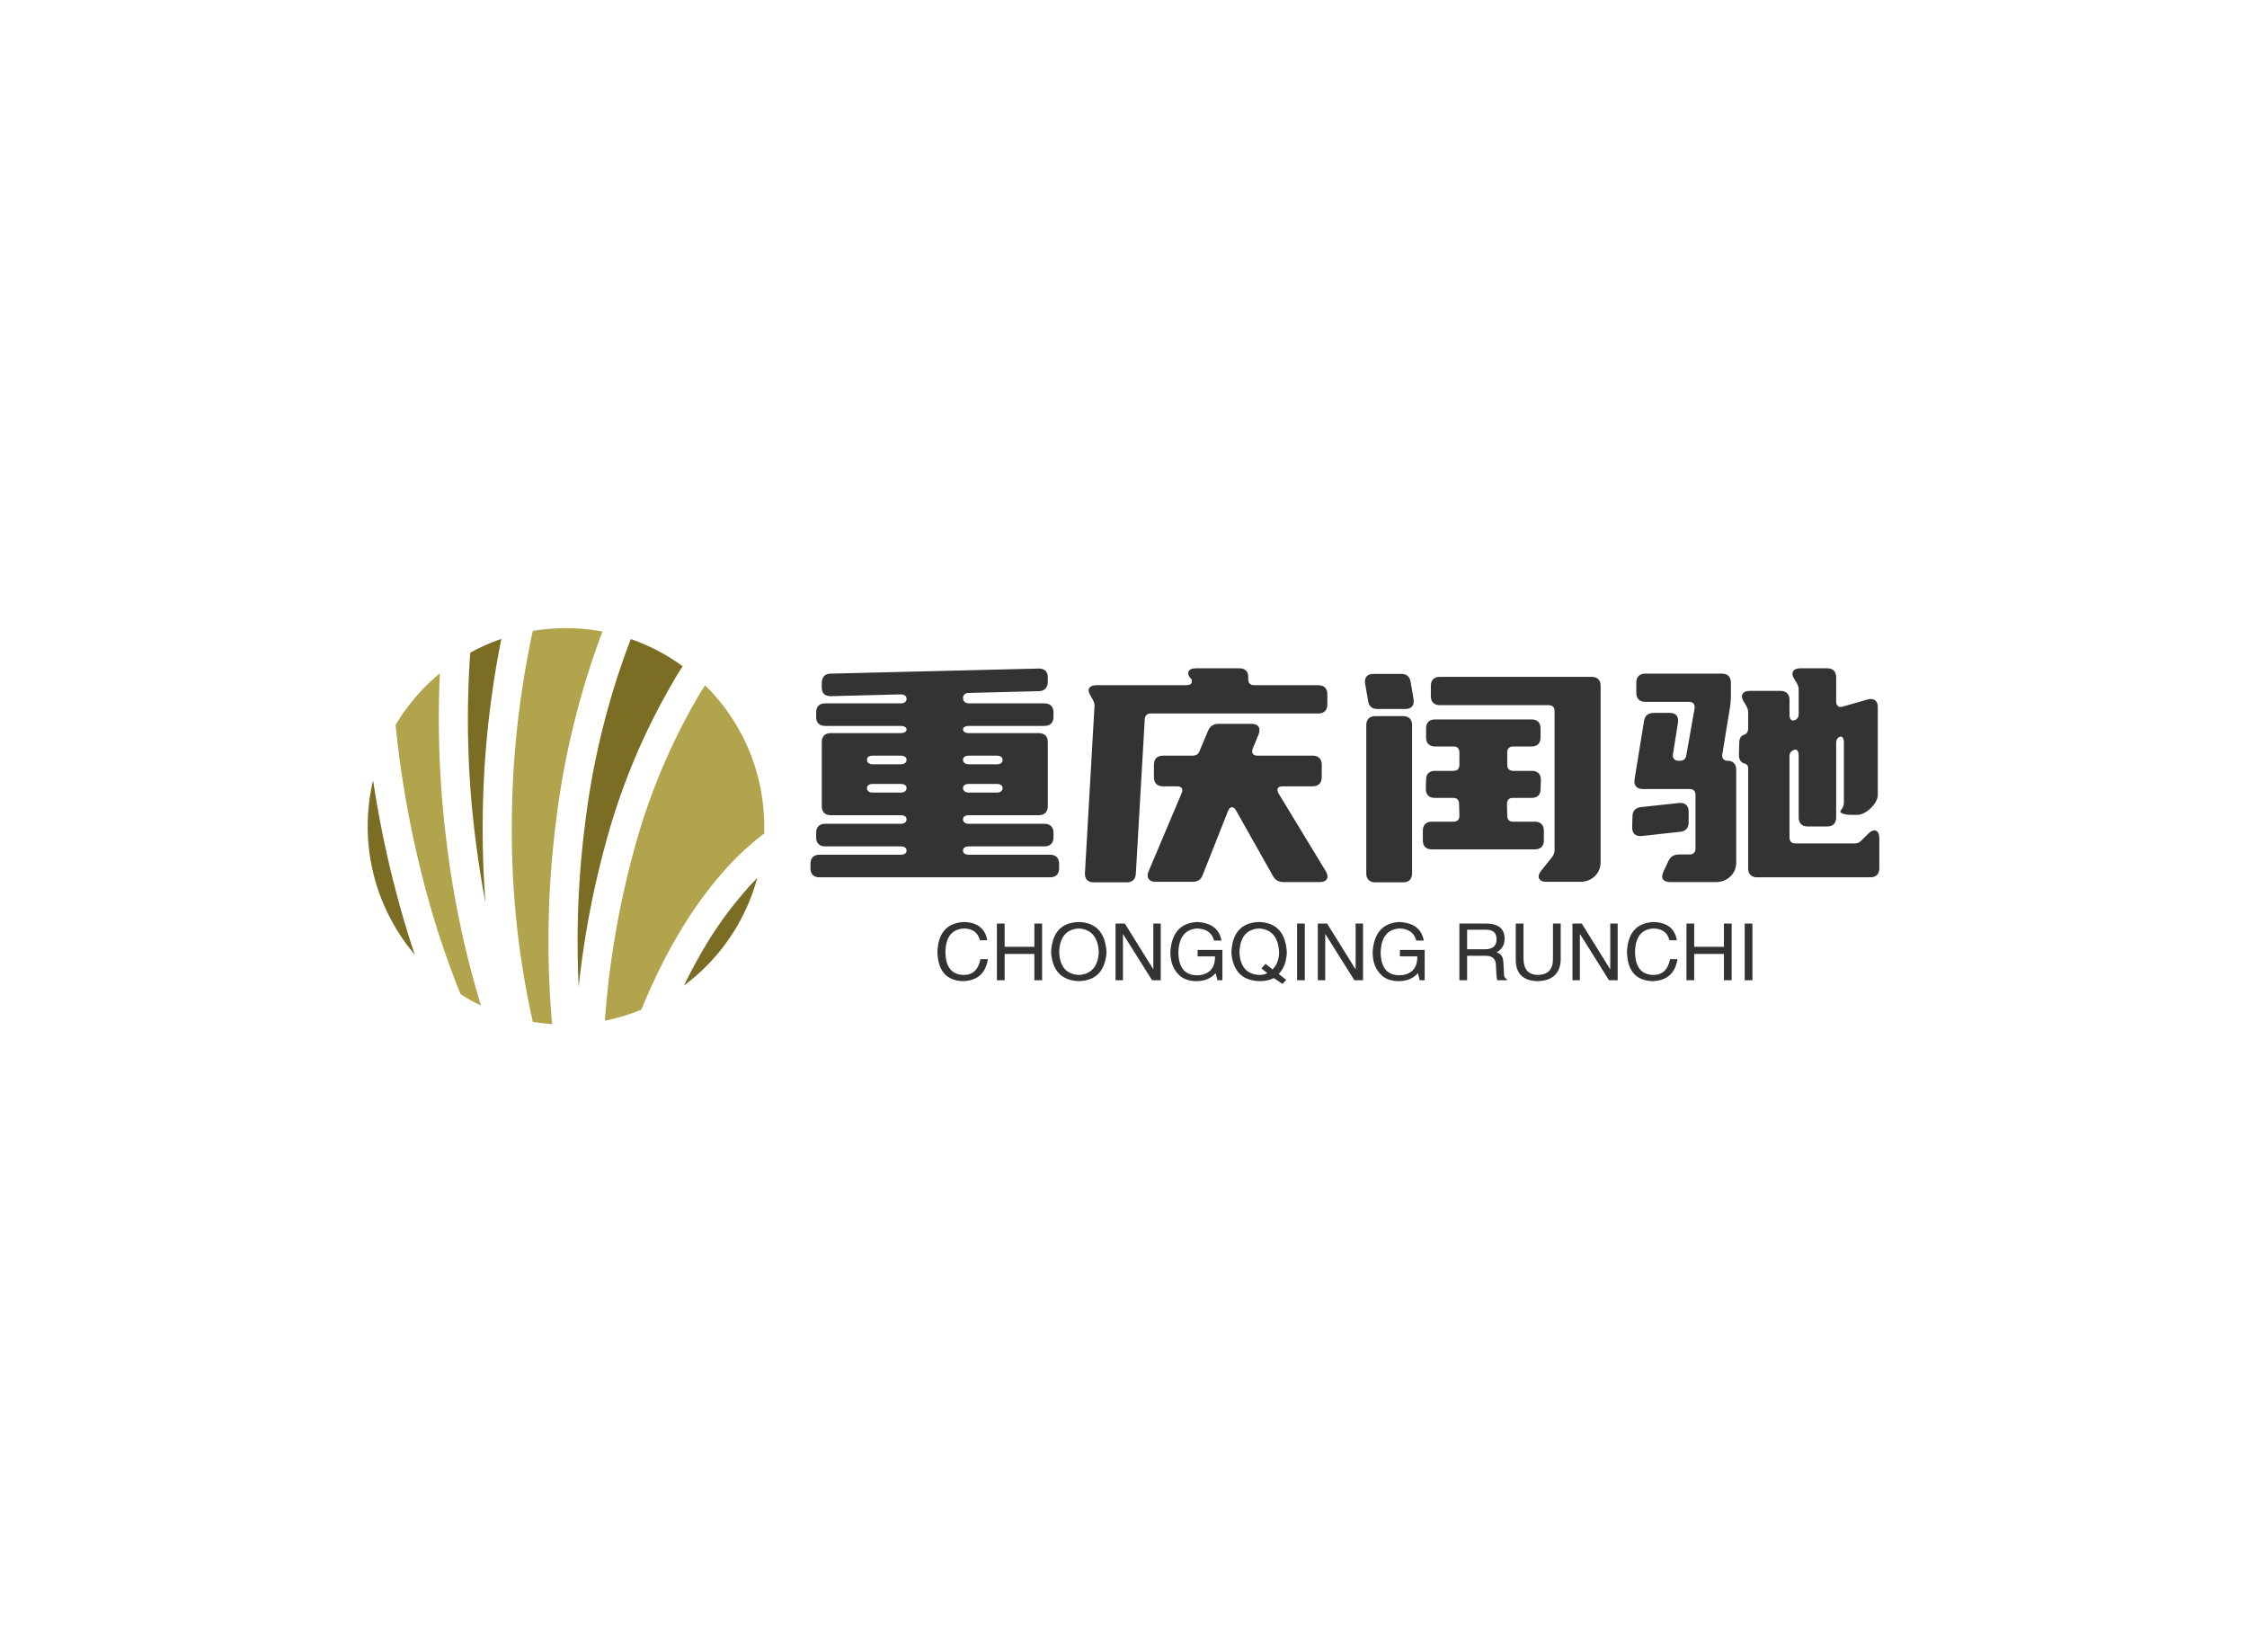<svg data-v-0dd9719b="" version="1.0" xmlns="http://www.w3.org/2000/svg" xmlns:xlink="http://www.w3.org/1999/xlink" width="100%" height="100%" viewBox="0 0 340 250" preserveAspectRatio="xMidYMid meet" color-interpolation-filters="sRGB" style="margin: auto;"> <rect data-v-0dd9719b="" x="0" y="0" width="100%" height="100%" fill="#fff" fill-opacity="1" class="background"></rect> <rect data-v-0dd9719b="" x="0" y="0" width="100%" height="100%" fill="url(#watermark)" fill-opacity="1" class="watermarklayer"></rect> <g data-v-0dd9719b="" fill="#333" class="icon-text-wrapper icon-svg-group iconsvg" transform="translate(55.635,95.047)"><g class="iconsvg-imagesvg" transform="translate(0,0)"><g><rect fill="#333" fill-opacity="0" stroke-width="2" x="0" y="0" width="60" height="59.906" class="image-rect"></rect> <svg x="0" y="0" width="60" height="59.906" filtersec="colorsb5709158483" class="image-svg-svg primary" style="overflow: visible;"><svg xmlns="http://www.w3.org/2000/svg" viewBox="0.007 -2.980246733841341e-7 90.993 90.85"><g fill-rule="evenodd"><path d="M23.55 5.63a44.66 44.66 0 0 1 7.13-3.16 220.07 220.07 0 0 0-4.28 44c0 5.52.22 11.06.65 16.59-.92-4.8-1.67-9.62-2.28-14.45a218 218 0 0 1-1.3-41.88zM10.81 74.91a45.51 45.51 0 0 1-9.56-40 243.93 243.93 0 0 0 4.22 21.48C7 62.63 8.76 68.82 10.81 74.91z" fill="#7c6d25"></path><path d="M26 86.6a45.51 45.51 0 0 1-4.68-2.6A207.1 207.1 0 0 1 12 54.81 236.29 236.29 0 0 1 6.41 22.2a45.57 45.57 0 0 1 10.16-11.83 227.25 227.25 0 0 0 1.57 39A219.66 219.66 0 0 0 26 86.6z" fill="#b1a44c"></path><path d="M89.4 57.34A45.52 45.52 0 0 1 72.59 82q2.13-4.38 4.61-8.59a85.91 85.91 0 0 1 9.8-13.5c.76-.91 1.56-1.74 2.4-2.57z" fill="#7c6d25"></path><path d="M77.43 13.11A45.36 45.36 0 0 1 91 45.48v1.64a63.66 63.66 0 0 0-9 8.33A92.2 92.2 0 0 0 71.46 70c-2 3.32-3.83 6.82-5.54 10.47q-1.64 3.45-3.1 7.07a45.39 45.39 0 0 1-8.38 2.54 203.25 203.25 0 0 1 6.44-38.23 144.78 144.78 0 0 1 14.7-35.74c.61-1.03 1.23-2.03 1.85-3z" fill="#b1a44c"></path><path d="M60.38 2.5a45.4 45.4 0 0 1 11.91 6.24c-.13.22-.27.43-.41.64-.7 1.09-1.38 2.2-2 3.32a150.68 150.68 0 0 0-15.45 37.39 205.83 205.83 0 0 0-6 32.23A212.7 212.7 0 0 1 49.88 45a179.21 179.21 0 0 1 10.5-42.5z" fill="#7c6d25"></path><path d="M42.32 90.85a219.31 219.31 0 0 1 .93-46.72A188 188 0 0 1 53.88.78a45.57 45.57 0 0 0-8.4-.78 46.15 46.15 0 0 0-7.58.63 213.29 213.29 0 0 0-4.82 45.79 199.63 199.63 0 0 0 4.82 43.91c1.45.24 2.93.42 4.42.52z" fill="#b1a44c"></path></g></svg></svg> <!----></g></g> <g transform="translate(67,6.072)"><g data-gra="path-name" fill-rule="" class="tp-name iconsvg-namesvg" transform="translate(0,0)"><g transform="scale(1)"><g><path d="M3.6-20.84L3.6-11.12C3.6-10.26 4.09-9.76 4.95-9.76L15.52-9.76C16.11-9.76 16.43-9.54 16.43-9.13 16.43-8.73 16.11-8.46 15.52-8.46L4.09-8.46C3.24-8.46 2.75-7.96 2.75-7.11L2.75-6.39C2.75-5.54 3.24-5.04 4.09-5.04L15.52-5.04C16.11-5.04 16.43-4.81 16.43-4.41 16.43-4 16.11-3.78 15.52-3.78L3.24-3.78C2.38-3.78 1.89-3.28 1.89-2.43L1.89-1.71C1.89-0.85 2.38-0.36 3.24-0.36L38.16-0.36C39.02-0.36 39.51-0.85 39.51-1.71L39.51-2.43C39.51-3.28 39.02-3.78 38.16-3.78L25.88-3.78C25.29-3.78 24.97-4 24.97-4.41 24.97-4.81 25.29-5.04 25.88-5.04L37.3-5.04C38.16-5.04 38.66-5.54 38.66-6.39L38.66-7.11C38.66-7.96 38.16-8.46 37.3-8.46L25.88-8.46C25.29-8.46 24.97-8.73 24.97-9.13 24.97-9.54 25.29-9.76 25.88-9.76L36.45-9.76C37.3-9.76 37.8-10.26 37.8-11.12L37.8-20.84C37.8-21.69 37.3-22.18 36.45-22.18L25.88-22.18C25.29-22.18 24.97-22.41 24.97-22.72 24.97-23.04 25.29-23.27 25.88-23.27L37.3-23.27C38.16-23.27 38.66-23.76 38.66-24.61L38.66-25.33C38.66-26.19 38.16-26.68 37.3-26.68L25.88-26.68C25.29-26.68 24.97-27 24.97-27.49 24.97-27.99 25.33-28.26 25.88-28.26L36.45-28.53C37.3-28.53 37.8-29.07 37.8-29.92L37.8-30.64C37.8-31.5 37.3-31.95 36.45-31.95L4.95-31.18C4.09-31.18 3.6-30.64 3.6-29.79L3.6-29.07C3.6-28.21 4.09-27.77 4.95-27.77L15.52-28.04C16.11-28.04 16.43-27.77 16.43-27.36 16.43-26.95 16.11-26.68 15.52-26.68L4.09-26.68C3.24-26.68 2.75-26.19 2.75-25.33L2.75-24.61C2.75-23.76 3.24-23.27 4.09-23.27L15.52-23.27C16.11-23.27 16.43-23.04 16.43-22.72 16.43-22.41 16.11-22.18 15.52-22.18L4.95-22.18C4.09-22.18 3.6-21.69 3.6-20.84ZM30.96-18.13C30.96-17.68 30.64-17.46 30.06-17.46L25.88-17.46C25.29-17.46 24.97-17.73 24.97-18.13 24.97-18.54 25.29-18.77 25.88-18.77L30.06-18.77C30.64-18.77 30.96-18.54 30.96-18.13ZM24.97-13.86C24.97-14.26 25.29-14.49 25.88-14.49L30.06-14.49C30.64-14.49 30.96-14.26 30.96-13.86 30.96-13.46 30.64-13.18 30.06-13.18L25.88-13.18C25.29-13.18 24.97-13.46 24.97-13.86ZM10.44-13.86C10.44-14.26 10.75-14.49 11.34-14.49L15.52-14.49C16.11-14.49 16.43-14.26 16.43-13.86 16.43-13.46 16.11-13.18 15.52-13.18L11.34-13.18C10.75-13.18 10.44-13.46 10.44-13.86ZM11.34-18.77L15.52-18.77C16.11-18.77 16.43-18.54 16.43-18.13 16.43-17.73 16.11-17.46 15.52-17.46L11.34-17.46C10.75-17.46 10.44-17.73 10.44-18.13 10.44-18.54 10.75-18.77 11.34-18.77ZM54.09 0.32L59.71 0.32C60.48 0.32 60.97 0 61.24-0.72L65.07-10.39C65.34-11.12 65.92-11.16 66.28-10.48L71.86-0.58C72.22 0.09 72.77 0.36 73.48 0.36L78.97 0.36C80.06 0.36 80.41-0.36 79.88-1.26L72.72-13.05C72.36-13.68 72.58-14.13 73.3-14.13L77.89-14.13C78.75-14.13 79.25-14.63 79.25-15.48L79.25-17.41C79.25-18.27 78.75-18.77 77.89-18.77L69.53-18.77C68.85-18.77 68.58-19.17 68.8-19.8L69.7-22C70.06-22.95 69.66-23.58 68.67-23.58L63.63-23.58C62.86-23.58 62.33-23.22 62.05-22.54L60.75-19.44C60.57-18.95 60.21-18.77 59.71-18.77L55.21-18.77C54.36-18.77 53.86-18.27 53.86-17.41L53.86-15.48C53.86-14.63 54.36-14.13 55.21-14.13L57.38-14.13C58.05-14.13 58.32-13.72 58.05-13.09L53.05-1.26C52.65-0.32 53.1 0.32 54.09 0.32ZM44.14-28.08L44.59-27.27C44.82-26.86 44.91-26.55 44.86-26.14L43.42-0.99C43.38-0.14 43.83 0.4 44.73 0.4L49.72 0.4C50.58 0.4 51.07-0.04 51.12-0.9L52.47-24.3C52.52-24.84 52.83-25.15 53.37-25.15L78.75-25.15C79.6-25.15 80.1-25.65 80.1-26.5L80.1-28.08C80.1-28.93 79.6-29.43 78.75-29.43L69.03-29.43C68.44-29.43 68.13-29.74 68.13-30.33L68.13-30.73C68.13-31.54 67.63-31.99 66.78-31.99L60.21-31.99C58.99-31.99 58.68-31.18 59.53-30.33L59.58-30.33 59.58-29.88C59.58-29.61 59.27-29.43 58.68-29.43L45.23-29.43C44.14-29.43 43.7-28.89 44.14-28.08ZM113.22 0.32L118.39 0.32C120.06 0.32 121.45-0.9 121.45-2.65L121.45-29.34C121.45-30.2 120.96-30.69 120.1-30.69L97.11-30.69C96.25-30.69 95.76-30.2 95.76-29.34L95.76-27.77C95.76-26.91 96.25-26.41 97.11-26.41L113.58-26.41C114.16-26.41 114.48-26.1 114.48-25.52L114.48-4.5C114.48-4.05 114.34-3.73 114.07-3.38L112.45-1.35C111.73-0.45 112.09 0.32 113.22 0.32ZM95.04-15.12L95-13.72C95-12.87 95.49-12.38 96.34-12.38L99.13-12.38C99.72-12.38 100.03-12.06 100.03-11.47L100.08-9.67C100.08-9.09 99.77-8.78 99.18-8.78L95.89-8.78C95.04-8.78 94.55-8.28 94.55-7.42L94.55-5.94C94.55-5.08 95.04-4.59 95.89-4.59L111.51-4.59C112.36-4.59 112.86-5.08 112.86-5.94L112.86-7.42C112.86-8.28 112.36-8.78 111.51-8.78L108.22-8.78C107.64-8.78 107.32-9.09 107.32-9.67L107.28-11.47C107.28-12.06 107.59-12.38 108.18-12.38L111.02-12.38C111.87-12.38 112.36-12.82 112.36-13.72L112.41-15.12C112.41-15.97 111.91-16.47 111.06-16.47L108.22-16.47C107.64-16.47 107.32-16.79 107.32-17.37L107.32-19.26C107.32-19.84 107.64-20.16 108.22-20.16L111.02-20.16C111.87-20.16 112.36-20.65 112.36-21.51L112.36-22.9C112.36-23.76 111.87-24.25 111.02-24.25L96.39-24.25C95.53-24.25 95.04-23.76 95.04-22.9L95.04-21.51C95.04-20.65 95.53-20.16 96.39-20.16L99.18-20.16C99.77-20.16 100.08-19.84 100.08-19.26L100.08-17.37C100.08-16.79 99.77-16.47 99.18-16.47L96.39-16.47C95.53-16.47 95.04-16.02 95.04-15.12ZM85.99-23.4L85.99-0.94C85.99-0.09 86.49 0.4 87.34 0.4L91.58 0.4C92.43 0.4 92.92-0.09 92.92-0.94L92.92-23.4C92.92-24.25 92.43-24.75 91.58-24.75L87.34-24.75C86.49-24.75 85.99-24.25 85.99-23.4ZM85.81-29.7L86.27-27.04C86.4-26.19 86.89-25.83 87.7-25.83L91.89-25.83C92.79-25.83 93.28-26.32 93.15-27.27L92.7-29.92C92.56-30.78 92.07-31.14 91.26-31.14L87.08-31.14C86.17-31.14 85.68-30.64 85.81-29.7ZM135.81-12.82L135.81-4.72C135.81-4.14 135.49-3.82 134.91-3.82L133.33-3.82C132.57-3.82 132.03-3.51 131.71-2.83L130.95-1.21C130.5-0.27 130.91 0.36 131.94 0.36L138.91 0.36C140.58 0.36 141.97-0.85 141.97-2.61L141.97-16.65C141.97-17.5 141.48-18 140.63-18 140.04-18 139.77-18.4 139.86-18.99L141.03-26.1C141.12-26.73 141.16-27.13 141.16-27.72L141.16-29.83C141.16-30.69 140.67-31.18 139.81-31.18L128.2-31.18C127.35-31.18 126.85-30.69 126.85-29.83L126.85-28.26C126.85-27.4 127.35-26.91 128.2-26.91L134.86-26.91C135.45-26.91 135.76-26.5 135.67-25.92L134.41-18.81C134.32-18.27 134.01-18 133.47-18L133.24-18C132.66-18 132.3-18.36 132.39-18.95L133.16-23.8C133.29-24.75 132.79-25.24 131.89-25.24L129.51-25.24C128.7-25.24 128.16-24.88 128.02-24.03L126.58-15.16C126.45-14.22 126.94-13.72 127.84-13.72L134.91-13.72C135.49-13.72 135.81-13.41 135.81-12.82ZM126.27-9.58L126.22-7.92C126.22-6.97 126.76-6.52 127.66-6.61L133.51-7.25C134.32-7.33 134.77-7.83 134.77-8.64L134.77-10.3C134.77-11.21 134.23-11.7 133.33-11.61L127.53-10.98C126.72-10.89 126.27-10.39 126.27-9.58ZM157.09-9.4L157.09-20.7C157.09-21.2 157.32-21.51 157.68-21.64 158.04-21.73 158.26-21.38 158.26-20.75L158.26-11.7C158.26-11.25 158.13-10.93 157.86-10.57L157.77-10.44C157.5-10.13 158.26-9.81 159.39-9.81L160.29-9.81C161.59-9.81 163.39-11.52 163.39-12.82L163.39-26.14C163.39-27.09 162.76-27.54 161.86-27.27L158.08-26.19C157.5-26.01 157.09-26.32 157.09-26.95L157.09-30.64C157.09-31.5 156.6-31.99 155.74-31.99L151.65-31.99C150.57-31.99 150.16-31.27 150.75-30.38L151.11-29.79C151.33-29.38 151.42-29.11 151.42-28.71L151.42-25.11C151.42-24.57 151.2-24.25 150.75-24.12 150.34-23.98 150.03-24.3 150.03-24.93L150.03-27.22C150.03-28.08 149.53-28.57 148.68-28.57L144-28.57C142.92-28.57 142.51-27.86 143.1-26.95L143.46-26.37C143.69-25.96 143.77-25.7 143.77-25.29L143.77-22.9C143.77-22.36 143.55-22.05 143.1-21.91 142.65-21.78 142.42-21.33 142.42-20.56L142.38-18.9C142.38-18.27 142.6-17.86 142.96-17.68 143.46-17.5 143.77-17.41 143.77-16.88L143.77-1.71C143.77-0.85 144.27-0.36 145.13-0.36L162.27-0.36C163.13-0.36 163.62-0.85 163.62-1.71L163.62-6.3C163.62-7.51 162.81-7.83 161.95-6.97L160.92-5.94C160.56-5.58 160.29-5.49 159.84-5.49L150.93-5.49C150.34-5.49 150.03-5.8 150.03-6.39L150.03-18.68C150.03-19.17 150.25-19.48 150.75-19.66 151.15-19.8 151.42-19.44 151.42-18.81L151.42-9.4C151.42-8.55 151.92-8.05 152.77-8.05L155.74-8.05C156.6-8.05 157.09-8.55 157.09-9.4Z" transform="translate(-1.89, 31.99)"></path></g> <!----> <!----> <!----> <!----> <!----> <!----> <!----></g></g> <g data-gra="path-slogan" fill-rule="" class="tp-slogan iconsvg-slogansvg" fill="#333" transform="translate(19.205,38.39)"><!----> <!----> <g transform="scale(1, 1)"><g transform="scale(1)"><path d="M8.06-6.05L8.06-6.05L6.94-6.05Q6.52-7.78 4.55-7.83L4.55-7.83Q1.83-7.69 1.73-4.36L1.73-4.36Q1.73-0.80 4.59-0.80L4.59-0.80Q6.56-0.84 7.03-3.19L7.03-3.19L8.16-3.19Q7.64 0.05 4.36 0.14L4.36 0.14Q0.61 0 0.52-4.31L0.52-4.31Q0.70-8.63 4.55-8.81L4.55-8.81Q7.59-8.72 8.06-6.05ZM10.69-5.06L15.19-5.06L15.19-8.58L16.36-8.58L16.36 0L15.19 0L15.19-3.98L10.69-3.98L10.69 0L9.52 0L9.52-8.58L10.69-8.58L10.69-5.06ZM24.94-4.27L24.94-4.27Q24.75-7.64 21.94-7.83L21.94-7.83Q19.08-7.69 18.94-4.27L18.94-4.27Q19.08-0.94 21.94-0.80L21.94-0.80Q24.75-0.98 24.94-4.27ZM26.11-4.27L26.11-4.27Q25.83 0 21.94 0.14L21.94 0.14Q18 0 17.72-4.27L17.72-4.27Q17.95-8.72 21.94-8.81L21.94-8.81Q25.83-8.67 26.11-4.27ZM28.88-8.58L33.19-1.64L33.19-8.58L34.31-8.58L34.31 0L33 0L28.64-6.94L28.59-6.94L28.59 0L27.47 0L27.47-8.58L28.88-8.58ZM42.52-3.61L39.89-3.61L39.89-4.59L43.64-4.59L43.64 0L42.89 0L42.61-1.08Q41.63 0.09 39.80 0.14L39.80 0.14Q38.06 0.14 37.13-0.75L37.13-0.75Q35.72-2.06 35.77-4.36L35.77-4.36Q36.09-8.63 39.84-8.81L39.84-8.81Q43.03-8.63 43.50-6L43.50-6L42.38-6Q41.91-7.78 39.80-7.83L39.80-7.83Q37.13-7.64 36.98-4.31L36.98-4.31Q36.98-0.75 39.84-0.75L39.84-0.75Q40.88-0.75 41.63-1.31L41.63-1.31Q42.56-2.06 42.52-3.61L42.52-3.61ZM50.44-1.08L49.55-1.78L50.16-2.48L51.23-1.64Q52.22-2.63 52.22-4.27L52.22-4.27Q52.03-7.64 49.22-7.83L49.22-7.83Q46.36-7.69 46.22-4.27L46.22-4.27Q46.36-0.94 49.22-0.80L49.22-0.80Q49.92-0.80 50.44-1.08L50.44-1.08ZM52.17-0.94L53.30-0.05L52.73 0.56L51.42-0.33Q50.58 0.14 49.22 0.14L49.22 0.14Q45.28 0 45-4.27L45-4.27Q45.23-8.72 49.22-8.81L49.22-8.81Q53.11-8.67 53.39-4.27L53.39-4.27Q53.34-2.20 52.17-0.94L52.17-0.94ZM54.94-8.58L56.11-8.58L56.11 0L54.94 0L54.94-8.58ZM59.48-8.58L63.80-1.64L63.80-8.58L64.92-8.58L64.92 0L63.61 0L59.25-6.94L59.20-6.94L59.20 0L58.08 0L58.08-8.58L59.48-8.58ZM73.13-3.61L70.50-3.61L70.50-4.59L74.25-4.59L74.25 0L73.50 0L73.22-1.08Q72.23 0.09 70.41 0.14L70.41 0.14Q68.67 0.14 67.73-0.75L67.73-0.75Q66.33-2.06 66.38-4.36L66.38-4.36Q66.70-8.63 70.45-8.81L70.45-8.81Q73.64-8.63 74.11-6L74.11-6L72.98-6Q72.52-7.78 70.41-7.83L70.41-7.83Q67.73-7.64 67.59-4.31L67.59-4.31Q67.59-0.75 70.45-0.75L70.45-0.75Q71.48-0.75 72.23-1.31L72.23-1.31Q73.17-2.06 73.13-3.61L73.13-3.61ZM83.48-3.70L80.67-3.70L80.67 0L79.50 0L79.50-8.58L83.48-8.58Q86.34-8.58 86.34-6.28L86.34-6.28Q86.34-4.88 85.13-4.22L85.13-4.22Q86.16-3.94 86.16-2.58L86.16-2.58L86.25-1.03Q86.20-0.38 86.67-0.19L86.67-0.19L86.67 0L85.22 0Q85.08-0.61 85.03-2.16L85.03-2.16Q85.08-3.70 83.48-3.70L83.48-3.70ZM83.58-7.64L80.67-7.64L80.67-4.69L83.39-4.69Q85.13-4.69 85.13-6.19L85.13-6.19Q85.13-7.64 83.58-7.64L83.58-7.64ZM93.66-3.19L93.66-8.58L94.83-8.58L94.83-3.05Q94.69 0.05 91.31 0.14L91.31 0.14Q88.17 0.05 88.03-2.86L88.03-2.86L88.03-8.58L89.20-8.58L89.20-3.19Q89.25-0.84 91.36-0.80L91.36-0.80Q93.66-0.84 93.66-3.19L93.66-3.19ZM98.02-8.58L102.33-1.64L102.33-8.58L103.45-8.58L103.45 0L102.14 0L97.78-6.94L97.73-6.94L97.73 0L96.61 0L96.61-8.58L98.02-8.58ZM112.41-6.05L112.41-6.05L111.28-6.05Q110.86-7.78 108.89-7.83L108.89-7.83Q106.17-7.69 106.08-4.36L106.08-4.36Q106.08-0.80 108.94-0.80L108.94-0.80Q110.91-0.84 111.38-3.19L111.38-3.19L112.50-3.19Q111.98 0.05 108.70 0.14L108.70 0.14Q104.95 0 104.86-4.31L104.86-4.31Q105.05-8.63 108.89-8.81L108.89-8.81Q111.94-8.72 112.41-6.05ZM115.03-5.06L119.53-5.06L119.53-8.58L120.70-8.58L120.70 0L119.53 0L119.53-3.98L115.03-3.98L115.03 0L113.86 0L113.86-8.58L115.03-8.58L115.03-5.06ZM122.67-8.58L123.84-8.58L123.84 0L122.67 0L122.67-8.58Z" transform="translate(-0.516, 8.812)"></path></g></g></g></g></g><defs v-gra="od"></defs></svg>